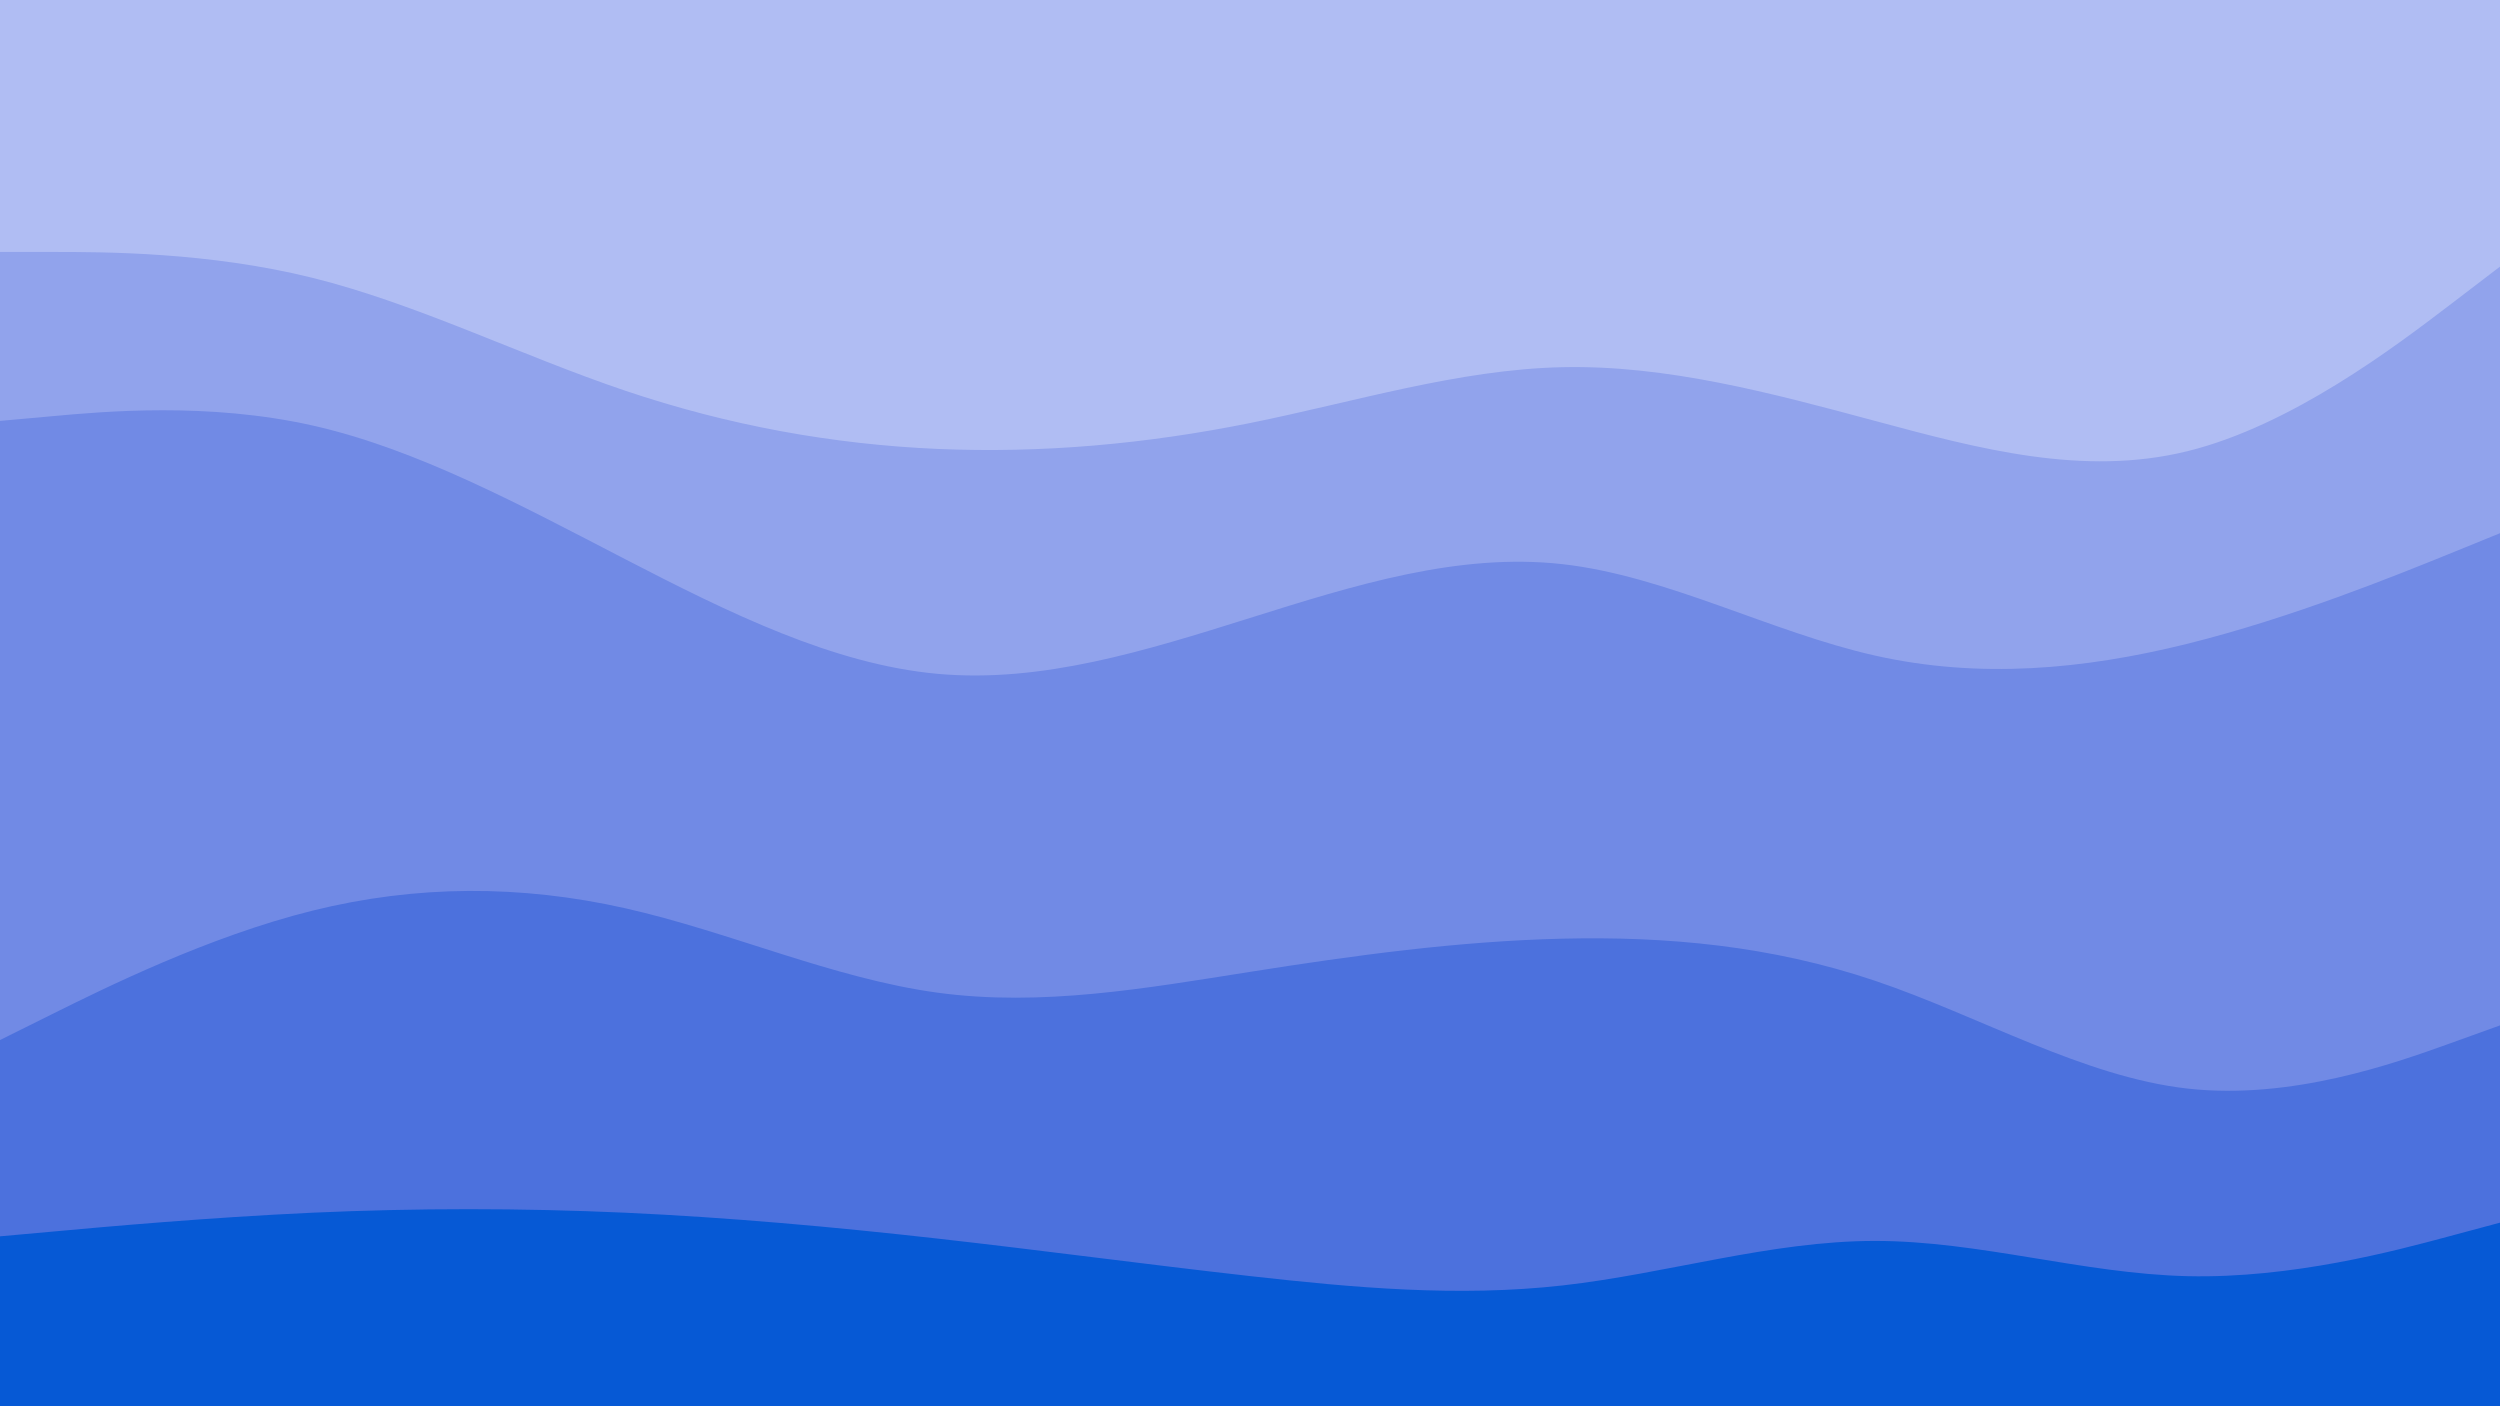 <svg id="visual" viewBox="0 0 2560 1440" width="2560" height="1440" xmlns="http://www.w3.org/2000/svg" xmlns:xlink="http://www.w3.org/1999/xlink" version="1.1"><path d="M0 260L53.3 260C106.7 260 213.3 260 320 286.5C426.7 313 533.3 366 640 402C746.7 438 853.3 457 960 461.7C1066.7 466.3 1173.3 456.7 1280 435.2C1386.7 413.7 1493.3 380.3 1600 378C1706.7 375.7 1813.3 404.3 1920 433C2026.7 461.7 2133.3 490.3 2240 464C2346.7 437.7 2453.3 356.3 2506.7 315.7L2560 275L2560 0L2506.7 0C2453.3 0 2346.7 0 2240 0C2133.3 0 2026.7 0 1920 0C1813.3 0 1706.7 0 1600 0C1493.3 0 1386.7 0 1280 0C1173.3 0 1066.7 0 960 0C853.3 0 746.7 0 640 0C533.3 0 426.7 0 320 0C213.3 0 106.7 0 53.3 0L0 0Z" fill="#b0bdf3"></path><path d="M0 433L53.3 428.2C106.7 423.3 213.3 413.7 320 437.7C426.7 461.7 533.3 519.3 640 574.5C746.7 629.7 853.3 682.3 960 692C1066.7 701.7 1173.3 668.3 1280 634.8C1386.7 601.3 1493.3 567.7 1600 579.7C1706.7 591.7 1813.3 649.3 1920 673.3C2026.7 697.3 2133.3 687.7 2240 661.2C2346.7 634.7 2453.3 591.3 2506.7 569.7L2560 548L2560 273L2506.7 313.7C2453.3 354.3 2346.7 435.7 2240 462C2133.3 488.3 2026.7 459.7 1920 431C1813.3 402.3 1706.7 373.7 1600 376C1493.3 378.3 1386.7 411.7 1280 433.2C1173.3 454.7 1066.7 464.3 960 459.7C853.3 455 746.7 436 640 400C533.3 364 426.7 311 320 284.5C213.3 258 106.7 258 53.3 258L0 258Z" fill="#91a3ec"></path><path d="M0 1067L53.3 1040.5C106.7 1014 213.3 961 320 934.5C426.7 908 533.3 908 640 932C746.7 956 853.3 1004 960 1018.5C1066.7 1033 1173.3 1014 1280 997.2C1386.7 980.3 1493.3 965.7 1600 963.2C1706.7 960.7 1813.3 970.3 1920 1006.3C2026.7 1042.3 2133.3 1104.7 2240 1116.7C2346.7 1128.7 2453.3 1090.3 2506.7 1071.2L2560 1052L2560 546L2506.7 567.7C2453.3 589.3 2346.7 632.7 2240 659.2C2133.3 685.7 2026.7 695.3 1920 671.3C1813.3 647.3 1706.7 589.7 1600 577.7C1493.3 565.7 1386.7 599.3 1280 632.8C1173.3 666.3 1066.7 699.7 960 690C853.3 680.3 746.7 627.7 640 572.5C533.3 517.3 426.7 459.7 320 435.7C213.3 411.7 106.7 421.3 53.3 426.2L0 431Z" fill="#718ae5"></path><path d="M0 1268L53.3 1263.2C106.7 1258.3 213.3 1248.7 320 1243.8C426.7 1239 533.3 1239 640 1243.8C746.7 1248.7 853.3 1258.3 960 1270.3C1066.7 1282.3 1173.3 1296.7 1280 1308.7C1386.7 1320.7 1493.3 1330.3 1600 1318.3C1706.7 1306.3 1813.3 1272.7 1920 1272.7C2026.7 1272.7 2133.3 1306.3 2240 1308.8C2346.7 1311.3 2453.3 1282.7 2506.7 1268.3L2560 1254L2560 1050L2506.7 1069.2C2453.3 1088.3 2346.7 1126.7 2240 1114.7C2133.3 1102.7 2026.7 1040.3 1920 1004.3C1813.3 968.3 1706.7 958.7 1600 961.2C1493.3 963.7 1386.7 978.3 1280 995.2C1173.3 1012 1066.7 1031 960 1016.5C853.3 1002 746.7 954 640 930C533.3 906 426.7 906 320 932.5C213.3 959 106.7 1012 53.3 1038.5L0 1065Z" fill="#4c71dd"></path><path d="M0 1441L53.3 1441C106.7 1441 213.3 1441 320 1441C426.7 1441 533.3 1441 640 1441C746.7 1441 853.3 1441 960 1441C1066.7 1441 1173.3 1441 1280 1441C1386.7 1441 1493.3 1441 1600 1441C1706.7 1441 1813.3 1441 1920 1441C2026.7 1441 2133.3 1441 2240 1441C2346.7 1441 2453.3 1441 2506.7 1441L2560 1441L2560 1252L2506.7 1266.3C2453.3 1280.7 2346.7 1309.3 2240 1306.8C2133.3 1304.3 2026.7 1270.7 1920 1270.7C1813.3 1270.7 1706.7 1304.3 1600 1316.3C1493.3 1328.3 1386.7 1318.7 1280 1306.7C1173.3 1294.7 1066.7 1280.3 960 1268.3C853.3 1256.3 746.7 1246.7 640 1241.8C533.3 1237 426.7 1237 320 1241.8C213.3 1246.7 106.7 1256.3 53.3 1261.2L0 1266Z" fill="#0659d5"></path></svg>